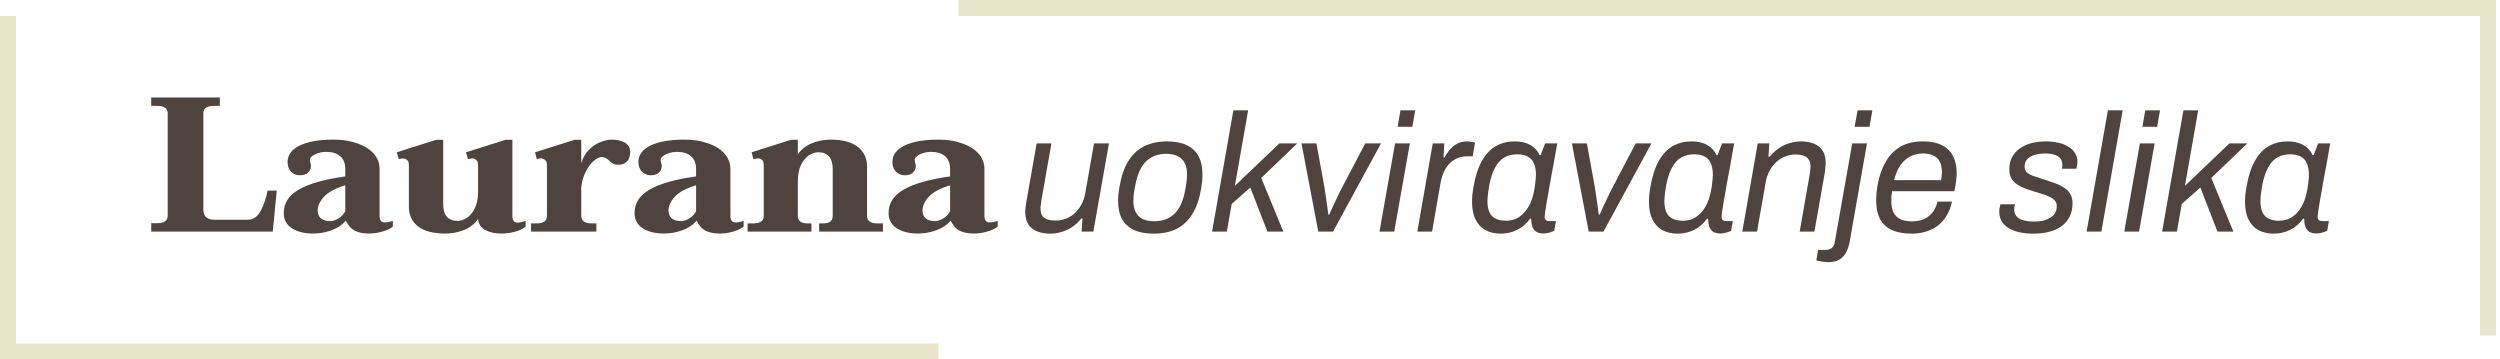 <svg width="313" height="45" viewBox="0 0 313 45" fill="none" xmlns="http://www.w3.org/2000/svg">
<path d="M18.932 27.944H19.676C20.556 27.944 20.996 27.632 20.996 27.008V14.192C20.996 13.568 20.556 13.256 19.676 13.256H18.932V12.2H27.524V13.256H26.78C25.9 13.256 25.46 13.568 25.46 14.192V26.264C25.46 27.096 25.932 27.512 26.876 27.512H31.004C31.724 27.512 32.284 27.112 32.684 26.312C33.084 25.512 33.356 24.696 33.5 23.864H34.652L34.148 29H18.932V27.944Z" fill="#4F433F"/>
<path d="M39.197 29.24C38.141 29.24 37.261 29.024 36.557 28.592C35.869 28.144 35.525 27.504 35.525 26.672C35.525 25.424 36.165 24.44 37.445 23.72C38.725 22.984 40.653 22.44 43.229 22.088V21.2C43.229 20.464 43.021 19.92 42.605 19.568C42.189 19.2 41.605 19.016 40.853 19.016C40.469 19.016 40.117 19.072 39.797 19.184C39.493 19.28 39.245 19.408 39.053 19.568C38.877 19.728 38.789 19.872 38.789 20C38.789 20.08 38.813 20.216 38.861 20.408C38.909 20.584 38.933 20.72 38.933 20.816C38.933 21.12 38.813 21.384 38.573 21.608C38.349 21.832 38.005 21.944 37.541 21.944C37.141 21.944 36.781 21.8 36.461 21.512C36.157 21.208 36.005 20.8 36.005 20.288C36.005 19.408 36.509 18.72 37.517 18.224C38.541 17.728 39.957 17.48 41.765 17.48C42.901 17.48 43.901 17.64 44.765 17.96C45.645 18.264 46.325 18.696 46.805 19.256C47.285 19.8 47.525 20.44 47.525 21.176V27.008C47.525 27.312 47.581 27.528 47.693 27.656C47.805 27.784 47.973 27.848 48.197 27.848C48.469 27.848 48.797 27.784 49.181 27.656V28.376C48.829 28.648 48.381 28.856 47.837 29C47.309 29.16 46.757 29.24 46.181 29.24C45.509 29.24 44.933 29.128 44.453 28.904C43.989 28.68 43.605 28.256 43.301 27.632C42.805 28.192 42.181 28.6 41.429 28.856C40.693 29.112 39.949 29.24 39.197 29.24ZM41.333 27.68C41.669 27.68 42.021 27.568 42.389 27.344C42.757 27.104 43.037 26.8 43.229 26.432V23.192C41.949 23.592 41.053 24.08 40.541 24.656C40.029 25.216 39.773 25.784 39.773 26.36C39.773 26.776 39.909 27.104 40.181 27.344C40.453 27.568 40.837 27.68 41.333 27.68Z" fill="#4F433F"/>
<path d="M64.799 27.872C65.039 27.872 65.375 27.8 65.807 27.656V28.376C65.439 28.664 64.983 28.88 64.439 29.024C63.895 29.168 63.319 29.24 62.711 29.24C61.991 29.24 61.343 29.096 60.767 28.808C60.207 28.504 59.903 28.032 59.855 27.392C59.471 28 58.895 28.464 58.127 28.784C57.375 29.088 56.591 29.24 55.775 29.24C54.255 29.24 53.111 28.944 52.343 28.352C51.575 27.744 51.191 26.92 51.191 25.88V20.648C51.191 20.344 51.111 20.136 50.951 20.024C50.807 19.896 50.631 19.832 50.423 19.832C50.359 19.832 50.191 19.864 49.919 19.928L49.679 19.064L54.599 17.504H55.487V25.544C55.487 26.952 56.095 27.656 57.311 27.656C57.663 27.656 58.031 27.536 58.415 27.296C58.815 27.056 59.151 26.664 59.423 26.12C59.711 25.56 59.855 24.856 59.855 24.008V20.648C59.855 20.344 59.775 20.136 59.615 20.024C59.471 19.896 59.295 19.832 59.087 19.832C59.023 19.832 58.855 19.864 58.583 19.928L58.343 19.064L63.287 17.504H64.151V27.008C64.151 27.584 64.367 27.872 64.799 27.872Z" fill="#4F433F"/>
<path d="M76.588 17.48C77.212 17.48 77.748 17.6 78.196 17.84C78.66 18.08 78.892 18.48 78.892 19.04C78.892 19.568 78.756 19.968 78.484 20.24C78.212 20.496 77.852 20.624 77.404 20.624C77.148 20.624 76.94 20.584 76.78 20.504C76.62 20.408 76.452 20.28 76.276 20.12C76.132 19.976 75.988 19.864 75.844 19.784C75.7 19.704 75.524 19.664 75.316 19.664C75.044 19.664 74.716 19.824 74.332 20.144C73.964 20.464 73.628 20.92 73.324 21.512C73.02 22.104 72.836 22.776 72.772 23.528V27.008C72.772 27.648 73.204 27.968 74.068 27.968H74.668V29H66.484V27.968H67.204C68.052 27.968 68.476 27.656 68.476 27.032V20.648C68.476 20.376 68.404 20.176 68.26 20.048C68.116 19.904 67.924 19.832 67.684 19.832C67.508 19.832 67.348 19.864 67.204 19.928L66.988 19.064L71.932 17.504H72.772V20.456C72.964 19.768 73.284 19.2 73.732 18.752C74.18 18.304 74.66 17.984 75.172 17.792C75.7 17.584 76.172 17.48 76.588 17.48Z" fill="#4F433F"/>
<path d="M83.118 29.24C82.062 29.24 81.183 29.024 80.478 28.592C79.79 28.144 79.447 27.504 79.447 26.672C79.447 25.424 80.087 24.44 81.367 23.72C82.647 22.984 84.575 22.44 87.15 22.088V21.2C87.15 20.464 86.942 19.92 86.526 19.568C86.111 19.2 85.526 19.016 84.775 19.016C84.391 19.016 84.038 19.072 83.719 19.184C83.415 19.28 83.166 19.408 82.975 19.568C82.799 19.728 82.71 19.872 82.71 20C82.71 20.08 82.734 20.216 82.782 20.408C82.831 20.584 82.855 20.72 82.855 20.816C82.855 21.12 82.734 21.384 82.495 21.608C82.27 21.832 81.927 21.944 81.463 21.944C81.062 21.944 80.703 21.8 80.382 21.512C80.079 21.208 79.927 20.8 79.927 20.288C79.927 19.408 80.43 18.72 81.439 18.224C82.463 17.728 83.879 17.48 85.686 17.48C86.823 17.48 87.823 17.64 88.686 17.96C89.567 18.264 90.246 18.696 90.727 19.256C91.207 19.8 91.447 20.44 91.447 21.176V27.008C91.447 27.312 91.502 27.528 91.615 27.656C91.727 27.784 91.894 27.848 92.118 27.848C92.391 27.848 92.719 27.784 93.103 27.656V28.376C92.751 28.648 92.302 28.856 91.758 29C91.231 29.16 90.678 29.24 90.103 29.24C89.43 29.24 88.855 29.128 88.374 28.904C87.91 28.68 87.526 28.256 87.222 27.632C86.727 28.192 86.103 28.6 85.35 28.856C84.615 29.112 83.871 29.24 83.118 29.24ZM85.254 27.68C85.591 27.68 85.942 27.568 86.311 27.344C86.678 27.104 86.959 26.8 87.15 26.432V23.192C85.871 23.592 84.975 24.08 84.463 24.656C83.951 25.216 83.695 25.784 83.695 26.36C83.695 26.776 83.831 27.104 84.103 27.344C84.374 27.568 84.758 27.68 85.254 27.68Z" fill="#4F433F"/>
<path d="M110.545 27.968V29H102.553V27.968H103.057C103.857 27.968 104.257 27.656 104.257 27.032V21.176C104.257 19.768 103.649 19.064 102.433 19.064C102.081 19.064 101.705 19.184 101.305 19.424C100.921 19.664 100.585 20.064 100.297 20.624C100.025 21.168 99.888 21.864 99.888 22.712V27.032C99.888 27.656 100.297 27.968 101.113 27.968H101.593V29H93.6V27.968H94.32C95.184 27.968 95.617 27.656 95.617 27.032V20.648C95.617 20.104 95.353 19.832 94.825 19.832C94.793 19.832 94.624 19.864 94.32 19.928L94.105 19.064L99.025 17.504H99.888V19.328C100.273 18.736 100.841 18.28 101.593 17.96C102.361 17.64 103.153 17.48 103.969 17.48C105.489 17.48 106.633 17.784 107.401 18.392C108.169 19 108.553 19.816 108.553 20.84V27.032C108.553 27.656 108.985 27.968 109.849 27.968H110.545Z" fill="#4F433F"/>
<path d="M114.923 29.24C113.867 29.24 112.987 29.024 112.283 28.592C111.595 28.144 111.251 27.504 111.251 26.672C111.251 25.424 111.891 24.44 113.171 23.72C114.451 22.984 116.379 22.44 118.955 22.088V21.2C118.955 20.464 118.747 19.92 118.331 19.568C117.915 19.2 117.331 19.016 116.579 19.016C116.195 19.016 115.843 19.072 115.523 19.184C115.219 19.28 114.971 19.408 114.779 19.568C114.603 19.728 114.515 19.872 114.515 20C114.515 20.08 114.539 20.216 114.587 20.408C114.635 20.584 114.659 20.72 114.659 20.816C114.659 21.12 114.539 21.384 114.299 21.608C114.075 21.832 113.731 21.944 113.267 21.944C112.867 21.944 112.507 21.8 112.187 21.512C111.883 21.208 111.731 20.8 111.731 20.288C111.731 19.408 112.235 18.72 113.243 18.224C114.267 17.728 115.683 17.48 117.491 17.48C118.627 17.48 119.627 17.64 120.491 17.96C121.371 18.264 122.051 18.696 122.531 19.256C123.011 19.8 123.251 20.44 123.251 21.176V27.008C123.251 27.312 123.307 27.528 123.419 27.656C123.531 27.784 123.699 27.848 123.923 27.848C124.195 27.848 124.523 27.784 124.907 27.656V28.376C124.555 28.648 124.107 28.856 123.563 29C123.035 29.16 122.483 29.24 121.907 29.24C121.235 29.24 120.659 29.128 120.179 28.904C119.715 28.68 119.331 28.256 119.027 27.632C118.531 28.192 117.907 28.6 117.155 28.856C116.419 29.112 115.675 29.24 114.923 29.24ZM117.059 27.68C117.395 27.68 117.747 27.568 118.115 27.344C118.483 27.104 118.763 26.8 118.955 26.432V23.192C117.675 23.592 116.779 24.08 116.267 24.656C115.755 25.216 115.499 25.784 115.499 26.36C115.499 26.776 115.635 27.104 115.907 27.344C116.179 27.568 116.563 27.68 117.059 27.68Z" fill="#4F433F"/>
<path d="M131.469 29.252C130.881 29.252 130.349 29.161 129.873 28.979C129.397 28.797 129.026 28.51 128.76 28.118C128.494 27.726 128.361 27.201 128.361 26.543C128.361 26.333 128.375 26.123 128.403 25.913C128.431 25.689 128.466 25.458 128.508 25.22L129.789 17.954H131.637L130.377 25.136C130.363 25.304 130.342 25.465 130.314 25.619C130.286 25.773 130.272 25.92 130.272 26.06C130.272 26.466 130.349 26.788 130.503 27.026C130.671 27.25 130.895 27.404 131.175 27.488C131.469 27.572 131.798 27.614 132.162 27.614C132.582 27.614 132.988 27.544 133.38 27.404C133.772 27.264 134.136 27.054 134.472 26.774C134.808 26.48 135.102 26.116 135.354 25.682C135.606 25.248 135.781 24.744 135.879 24.17L136.971 17.954H138.84L136.887 29H135.417L135.522 27.341H135.396C135.046 27.775 134.654 28.139 134.22 28.433C133.8 28.713 133.359 28.916 132.897 29.042C132.435 29.182 131.959 29.252 131.469 29.252Z" fill="#4F433F"/>
<path d="M144.437 29.252C143.471 29.252 142.659 29.105 142.001 28.811C141.343 28.503 140.839 28.048 140.489 27.446C140.153 26.83 139.985 26.053 139.985 25.115C139.985 24.835 139.999 24.548 140.027 24.254C140.069 23.946 140.118 23.631 140.174 23.309C140.398 22.007 140.769 20.95 141.287 20.138C141.805 19.312 142.463 18.703 143.261 18.311C144.073 17.905 145.018 17.702 146.096 17.702C147.076 17.702 147.895 17.856 148.553 18.164C149.211 18.458 149.708 18.913 150.044 19.529C150.38 20.145 150.548 20.929 150.548 21.881C150.548 22.147 150.534 22.427 150.506 22.721C150.478 23.015 150.436 23.323 150.38 23.645C150.156 24.933 149.785 25.99 149.267 26.816C148.749 27.642 148.091 28.258 147.293 28.664C146.495 29.056 145.543 29.252 144.437 29.252ZM144.521 27.698C145.221 27.698 145.83 27.558 146.348 27.278C146.88 26.998 147.314 26.564 147.65 25.976C148 25.374 148.252 24.618 148.406 23.708C148.462 23.386 148.504 23.12 148.532 22.91C148.56 22.686 148.581 22.497 148.595 22.343C148.609 22.175 148.616 22.021 148.616 21.881C148.616 21.279 148.518 20.789 148.322 20.411C148.126 20.019 147.832 19.732 147.44 19.55C147.062 19.354 146.579 19.256 145.991 19.256C145.291 19.256 144.682 19.403 144.164 19.697C143.646 19.977 143.219 20.411 142.883 20.999C142.547 21.573 142.295 22.322 142.127 23.246C142.071 23.568 142.022 23.841 141.98 24.065C141.952 24.289 141.931 24.478 141.917 24.632C141.903 24.786 141.896 24.933 141.896 25.073C141.896 25.689 141.994 26.186 142.19 26.564C142.386 26.942 142.68 27.229 143.072 27.425C143.464 27.607 143.947 27.698 144.521 27.698Z" fill="#4F433F"/>
<path d="M151.752 29L154.419 13.817H156.267L154.608 23.267L160.173 17.954H162.42L157.905 22.28L160.677 29H158.682L156.54 23.477L154.209 25.535L153.6 29H151.752Z" fill="#4F433F"/>
<path d="M165.048 29L162.948 17.954H164.817L165.825 23.477C165.867 23.743 165.916 24.079 165.972 24.485C166.042 24.891 166.105 25.311 166.161 25.745C166.217 26.165 166.266 26.543 166.308 26.879H166.413C166.567 26.557 166.735 26.186 166.917 25.766C167.113 25.346 167.309 24.933 167.505 24.527C167.701 24.107 167.876 23.757 168.03 23.477L170.928 17.954H172.902L166.896 29H165.048Z" fill="#4F433F"/>
<path d="M174.979 15.875L175.336 13.817H177.184L176.827 15.875H174.979ZM172.711 29L174.664 17.954H176.512L174.559 29H172.711Z" fill="#4F433F"/>
<path d="M177.448 29L179.38 17.954H180.829L180.724 19.739H180.829C180.997 19.431 181.207 19.123 181.459 18.815C181.711 18.493 182.019 18.227 182.383 18.017C182.747 17.807 183.181 17.702 183.685 17.702C183.909 17.702 184.105 17.723 184.273 17.765C184.455 17.793 184.588 17.828 184.672 17.87L184.378 19.571H183.664C183.216 19.571 182.803 19.655 182.425 19.823C182.047 19.991 181.718 20.222 181.438 20.516C181.158 20.81 180.927 21.167 180.745 21.587C180.563 22.007 180.43 22.469 180.346 22.973L179.296 29H177.448Z" fill="#4F433F"/>
<path d="M187.89 29.252C187.162 29.252 186.525 29.105 185.979 28.811C185.447 28.517 185.034 28.076 184.74 27.488C184.446 26.9 184.299 26.151 184.299 25.241C184.299 24.961 184.313 24.667 184.341 24.359C184.383 24.051 184.432 23.722 184.488 23.372C184.712 22.056 185.062 20.978 185.538 20.138C186.014 19.298 186.595 18.682 187.281 18.29C187.981 17.898 188.765 17.702 189.633 17.702C190.123 17.702 190.564 17.765 190.956 17.891C191.362 18.003 191.719 18.192 192.027 18.458C192.335 18.71 192.58 19.032 192.762 19.424H192.888L193.455 17.954H194.967L194.505 20.558C194.421 21.034 194.323 21.552 194.211 22.112C194.113 22.672 194.015 23.232 193.917 23.792C193.819 24.338 193.728 24.849 193.644 25.325C193.574 25.787 193.511 26.186 193.455 26.522C193.413 26.844 193.392 27.047 193.392 27.131C193.392 27.313 193.441 27.453 193.539 27.551C193.637 27.635 193.777 27.677 193.959 27.677H194.799L194.589 28.895C194.449 28.965 194.26 29.035 194.022 29.105C193.798 29.189 193.532 29.231 193.224 29.231C192.832 29.231 192.517 29.147 192.279 28.979C192.041 28.797 191.88 28.538 191.796 28.202C191.768 28.09 191.747 27.964 191.733 27.824C191.719 27.684 191.712 27.544 191.712 27.404L191.586 27.362C191.124 28.006 190.571 28.482 189.927 28.79C189.297 29.098 188.618 29.252 187.89 29.252ZM188.562 27.635C188.926 27.635 189.29 27.572 189.654 27.446C190.018 27.306 190.361 27.082 190.683 26.774C191.005 26.466 191.292 26.06 191.544 25.556C191.796 25.038 191.985 24.401 192.111 23.645C192.167 23.365 192.202 23.12 192.216 22.91C192.244 22.686 192.265 22.49 192.279 22.322C192.293 22.154 192.3 22.007 192.3 21.881C192.3 21.321 192.216 20.852 192.048 20.474C191.894 20.082 191.642 19.795 191.292 19.613C190.956 19.417 190.515 19.319 189.969 19.319C189.367 19.319 188.835 19.445 188.373 19.697C187.911 19.949 187.519 20.369 187.197 20.957C186.875 21.531 186.623 22.301 186.441 23.267C186.385 23.589 186.343 23.869 186.315 24.107C186.287 24.331 186.266 24.534 186.252 24.716C186.238 24.884 186.231 25.045 186.231 25.199C186.231 26.039 186.42 26.655 186.798 27.047C187.19 27.439 187.778 27.635 188.562 27.635Z" fill="#4F433F"/>
<path d="M198.906 29L196.806 17.954H198.675L199.683 23.477C199.725 23.743 199.774 24.079 199.83 24.485C199.9 24.891 199.963 25.311 200.019 25.745C200.075 26.165 200.124 26.543 200.166 26.879H200.271C200.425 26.557 200.593 26.186 200.775 25.766C200.971 25.346 201.167 24.933 201.363 24.527C201.559 24.107 201.734 23.757 201.888 23.477L204.786 17.954H206.76L200.754 29H198.906Z" fill="#4F433F"/>
<path d="M210.039 29.252C209.311 29.252 208.674 29.105 208.128 28.811C207.596 28.517 207.183 28.076 206.889 27.488C206.595 26.9 206.448 26.151 206.448 25.241C206.448 24.961 206.462 24.667 206.49 24.359C206.532 24.051 206.581 23.722 206.637 23.372C206.861 22.056 207.211 20.978 207.687 20.138C208.163 19.298 208.744 18.682 209.43 18.29C210.13 17.898 210.914 17.702 211.782 17.702C212.272 17.702 212.713 17.765 213.105 17.891C213.511 18.003 213.868 18.192 214.176 18.458C214.484 18.71 214.729 19.032 214.911 19.424H215.037L215.604 17.954H217.116L216.654 20.558C216.57 21.034 216.472 21.552 216.36 22.112C216.262 22.672 216.164 23.232 216.066 23.792C215.968 24.338 215.877 24.849 215.793 25.325C215.723 25.787 215.66 26.186 215.604 26.522C215.562 26.844 215.541 27.047 215.541 27.131C215.541 27.313 215.59 27.453 215.688 27.551C215.786 27.635 215.926 27.677 216.108 27.677H216.948L216.738 28.895C216.598 28.965 216.409 29.035 216.171 29.105C215.947 29.189 215.681 29.231 215.373 29.231C214.981 29.231 214.666 29.147 214.428 28.979C214.19 28.797 214.029 28.538 213.945 28.202C213.917 28.09 213.896 27.964 213.882 27.824C213.868 27.684 213.861 27.544 213.861 27.404L213.735 27.362C213.273 28.006 212.72 28.482 212.076 28.79C211.446 29.098 210.767 29.252 210.039 29.252ZM210.711 27.635C211.075 27.635 211.439 27.572 211.803 27.446C212.167 27.306 212.51 27.082 212.832 26.774C213.154 26.466 213.441 26.06 213.693 25.556C213.945 25.038 214.134 24.401 214.26 23.645C214.316 23.365 214.351 23.12 214.365 22.91C214.393 22.686 214.414 22.49 214.428 22.322C214.442 22.154 214.449 22.007 214.449 21.881C214.449 21.321 214.365 20.852 214.197 20.474C214.043 20.082 213.791 19.795 213.441 19.613C213.105 19.417 212.664 19.319 212.118 19.319C211.516 19.319 210.984 19.445 210.522 19.697C210.06 19.949 209.668 20.369 209.346 20.957C209.024 21.531 208.772 22.301 208.59 23.267C208.534 23.589 208.492 23.869 208.464 24.107C208.436 24.331 208.415 24.534 208.401 24.716C208.387 24.884 208.38 25.045 208.38 25.199C208.38 26.039 208.569 26.655 208.947 27.047C209.339 27.439 209.927 27.635 210.711 27.635Z" fill="#4F433F"/>
<path d="M218.135 29L220.067 17.954H221.516L221.411 19.613H221.558C221.922 19.179 222.314 18.822 222.734 18.542C223.168 18.248 223.616 18.038 224.078 17.912C224.54 17.772 225.009 17.702 225.485 17.702C226.087 17.702 226.619 17.793 227.081 17.975C227.543 18.157 227.907 18.444 228.173 18.836C228.439 19.228 228.572 19.753 228.572 20.411C228.572 20.607 228.558 20.817 228.53 21.041C228.516 21.265 228.488 21.496 228.446 21.734L227.165 29H225.317L226.577 21.839C226.605 21.657 226.626 21.489 226.64 21.335C226.668 21.167 226.682 21.02 226.682 20.894C226.682 20.488 226.598 20.173 226.43 19.949C226.276 19.725 226.059 19.571 225.779 19.487C225.499 19.389 225.17 19.34 224.792 19.34C224.386 19.34 223.98 19.417 223.574 19.571C223.182 19.711 222.811 19.928 222.461 20.222C222.125 20.516 221.831 20.887 221.579 21.335C221.327 21.783 221.152 22.294 221.054 22.868L219.983 29H218.135Z" fill="#4F433F"/>
<path d="M232.194 15.875L232.572 13.817H234.42L234.063 15.875H232.194ZM228.918 32.822C228.75 32.822 228.568 32.808 228.372 32.78C228.176 32.766 227.994 32.738 227.826 32.696C227.658 32.668 227.518 32.633 227.406 32.591L227.616 31.289H228.561C228.897 31.289 229.163 31.205 229.359 31.037C229.541 30.869 229.66 30.624 229.716 30.302L231.9 17.954H233.748L231.564 30.344C231.48 30.764 231.347 31.163 231.165 31.541C230.983 31.919 230.71 32.227 230.346 32.465C229.982 32.703 229.506 32.822 228.918 32.822Z" fill="#4F433F"/>
<path d="M239.369 29.252C238.375 29.252 237.542 29.105 236.87 28.811C236.212 28.503 235.715 28.041 235.379 27.425C235.057 26.795 234.896 26.025 234.896 25.115C234.896 24.737 234.917 24.359 234.959 23.981C235.001 23.589 235.057 23.218 235.127 22.868C235.337 21.874 235.666 20.992 236.114 20.222C236.562 19.438 237.164 18.822 237.92 18.374C238.69 17.926 239.642 17.702 240.776 17.702C241.728 17.702 242.512 17.863 243.128 18.185C243.758 18.493 244.22 18.941 244.514 19.529C244.822 20.117 244.976 20.838 244.976 21.692C244.976 22.014 244.948 22.371 244.892 22.763C244.85 23.155 244.78 23.547 244.682 23.939H236.891C236.863 24.149 236.835 24.352 236.807 24.548C236.793 24.73 236.786 24.905 236.786 25.073C236.786 25.689 236.877 26.193 237.059 26.585C237.255 26.977 237.549 27.264 237.941 27.446C238.333 27.628 238.816 27.719 239.39 27.719C239.754 27.719 240.104 27.677 240.44 27.593C240.776 27.495 241.084 27.348 241.364 27.152C241.644 26.956 241.889 26.704 242.099 26.396C242.309 26.074 242.47 25.689 242.582 25.241H244.388C244.248 25.913 244.024 26.501 243.716 27.005C243.408 27.509 243.037 27.929 242.603 28.265C242.169 28.587 241.672 28.832 241.112 29C240.566 29.168 239.985 29.252 239.369 29.252ZM237.143 22.553H243.023C243.065 22.357 243.093 22.175 243.107 22.007C243.121 21.839 243.128 21.678 243.128 21.524C243.128 21.006 243.037 20.579 242.855 20.243C242.687 19.907 242.428 19.655 242.078 19.487C241.728 19.305 241.287 19.214 240.755 19.214C240.139 19.214 239.593 19.347 239.117 19.613C238.641 19.865 238.235 20.236 237.899 20.726C237.577 21.216 237.325 21.825 237.143 22.553Z" fill="#4F433F"/>
<path d="M254.591 29.252C253.905 29.252 253.296 29.189 252.764 29.063C252.232 28.937 251.784 28.755 251.42 28.517C251.056 28.279 250.776 27.992 250.58 27.656C250.398 27.306 250.307 26.921 250.307 26.501C250.307 26.333 250.321 26.172 250.349 26.018C250.377 25.85 250.412 25.703 250.454 25.577H252.281C252.253 25.689 252.225 25.801 252.197 25.913C252.183 26.025 252.176 26.123 252.176 26.207C252.176 26.571 252.281 26.872 252.491 27.11C252.701 27.334 252.995 27.495 253.373 27.593C253.751 27.691 254.192 27.74 254.696 27.74C255.088 27.74 255.452 27.705 255.788 27.635C256.124 27.551 256.418 27.432 256.67 27.278C256.936 27.124 257.139 26.928 257.279 26.69C257.433 26.438 257.51 26.144 257.51 25.808C257.51 25.528 257.426 25.297 257.258 25.115C257.104 24.919 256.88 24.758 256.586 24.632C256.306 24.492 255.991 24.373 255.641 24.275C255.291 24.163 254.927 24.051 254.549 23.939C254.185 23.827 253.821 23.701 253.457 23.561C253.107 23.421 252.785 23.253 252.491 23.057C252.211 22.861 251.987 22.616 251.819 22.322C251.651 22.014 251.567 21.636 251.567 21.188C251.567 20.6 251.686 20.089 251.924 19.655C252.162 19.221 252.491 18.857 252.911 18.563C253.331 18.269 253.814 18.052 254.36 17.912C254.906 17.772 255.494 17.702 256.124 17.702C256.684 17.702 257.202 17.758 257.678 17.87C258.168 17.968 258.588 18.129 258.938 18.353C259.302 18.563 259.582 18.829 259.778 19.151C259.988 19.473 260.093 19.844 260.093 20.264C260.093 20.446 260.072 20.621 260.03 20.789C260.002 20.943 259.981 21.055 259.967 21.125H258.161C258.175 21.027 258.182 20.943 258.182 20.873C258.196 20.789 258.203 20.712 258.203 20.642C258.203 20.292 258.112 20.012 257.93 19.802C257.748 19.592 257.496 19.445 257.174 19.361C256.852 19.263 256.481 19.214 256.061 19.214C255.697 19.214 255.354 19.249 255.032 19.319C254.724 19.375 254.451 19.473 254.213 19.613C253.989 19.739 253.807 19.914 253.667 20.138C253.541 20.348 253.478 20.586 253.478 20.852C253.478 21.188 253.597 21.454 253.835 21.65C254.073 21.832 254.381 21.979 254.759 22.091C255.137 22.203 255.543 22.336 255.977 22.49C256.397 22.63 256.81 22.77 257.216 22.91C257.622 23.05 257.993 23.225 258.329 23.435C258.679 23.631 258.959 23.897 259.169 24.233C259.379 24.555 259.484 24.961 259.484 25.451C259.484 26.095 259.358 26.655 259.106 27.131C258.868 27.607 258.532 28.006 258.098 28.328C257.664 28.636 257.146 28.867 256.544 29.021C255.956 29.175 255.305 29.252 254.591 29.252Z" fill="#4F433F"/>
<path d="M261.243 29L263.91 13.817H265.758L263.091 29H261.243Z" fill="#4F433F"/>
<path d="M268.228 15.875L268.585 13.817H270.433L270.076 15.875H268.228ZM265.96 29L267.913 17.954H269.761L267.808 29H265.96Z" fill="#4F433F"/>
<path d="M270.697 29L273.364 13.817H275.212L273.553 23.267L279.118 17.954H281.365L276.85 22.28L279.622 29H277.627L275.485 23.477L273.154 25.535L272.545 29H270.697Z" fill="#4F433F"/>
<path d="M284.667 29.252C283.939 29.252 283.302 29.105 282.756 28.811C282.224 28.517 281.811 28.076 281.517 27.488C281.223 26.9 281.076 26.151 281.076 25.241C281.076 24.961 281.09 24.667 281.118 24.359C281.16 24.051 281.209 23.722 281.265 23.372C281.489 22.056 281.839 20.978 282.315 20.138C282.791 19.298 283.372 18.682 284.058 18.29C284.758 17.898 285.542 17.702 286.41 17.702C286.9 17.702 287.341 17.765 287.733 17.891C288.139 18.003 288.496 18.192 288.804 18.458C289.112 18.71 289.357 19.032 289.539 19.424H289.665L290.232 17.954H291.744L291.282 20.558C291.198 21.034 291.1 21.552 290.988 22.112C290.89 22.672 290.792 23.232 290.694 23.792C290.596 24.338 290.505 24.849 290.421 25.325C290.351 25.787 290.288 26.186 290.232 26.522C290.19 26.844 290.169 27.047 290.169 27.131C290.169 27.313 290.218 27.453 290.316 27.551C290.414 27.635 290.554 27.677 290.736 27.677H291.576L291.366 28.895C291.226 28.965 291.037 29.035 290.799 29.105C290.575 29.189 290.309 29.231 290.001 29.231C289.609 29.231 289.294 29.147 289.056 28.979C288.818 28.797 288.657 28.538 288.573 28.202C288.545 28.09 288.524 27.964 288.51 27.824C288.496 27.684 288.489 27.544 288.489 27.404L288.363 27.362C287.901 28.006 287.348 28.482 286.704 28.79C286.074 29.098 285.395 29.252 284.667 29.252ZM285.339 27.635C285.703 27.635 286.067 27.572 286.431 27.446C286.795 27.306 287.138 27.082 287.46 26.774C287.782 26.466 288.069 26.06 288.321 25.556C288.573 25.038 288.762 24.401 288.888 23.645C288.944 23.365 288.979 23.12 288.993 22.91C289.021 22.686 289.042 22.49 289.056 22.322C289.07 22.154 289.077 22.007 289.077 21.881C289.077 21.321 288.993 20.852 288.825 20.474C288.671 20.082 288.419 19.795 288.069 19.613C287.733 19.417 287.292 19.319 286.746 19.319C286.144 19.319 285.612 19.445 285.15 19.697C284.688 19.949 284.296 20.369 283.974 20.957C283.652 21.531 283.4 22.301 283.218 23.267C283.162 23.589 283.12 23.869 283.092 24.107C283.064 24.331 283.043 24.534 283.029 24.716C283.015 24.884 283.008 25.045 283.008 25.199C283.008 26.039 283.197 26.655 283.575 27.047C283.967 27.439 284.555 27.635 285.339 27.635Z" fill="#4F433F"/>
<path d="M120 1H311.5V42" stroke="#E8E5CA" stroke-width="2"/>
<path d="M117.5 44L1 44L1 2" stroke="#E8E5CA" stroke-width="2"/>
</svg>
